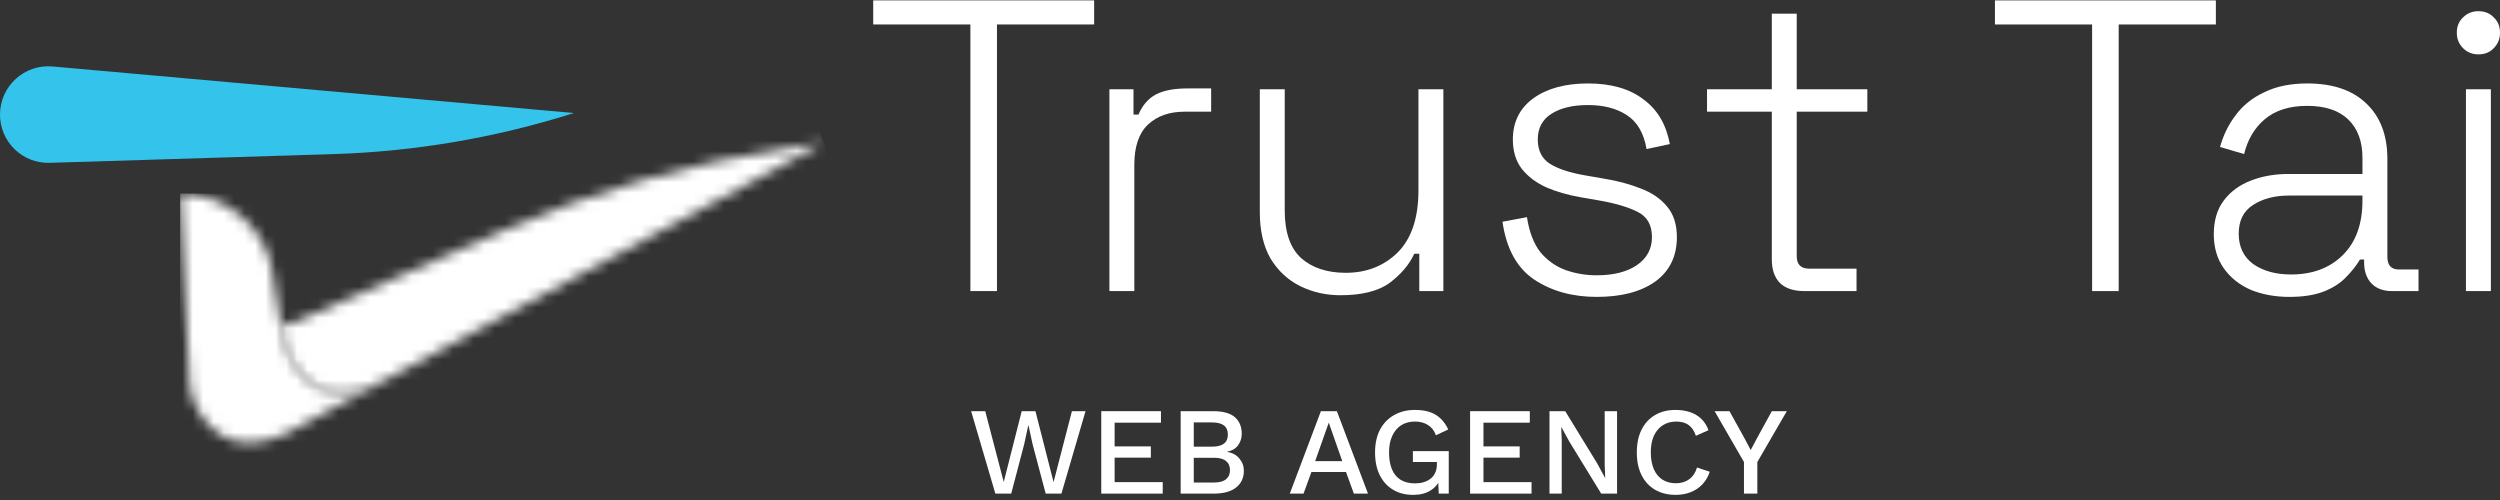 <svg width="240" height="48" viewBox="0 0 240 48" fill="none" xmlns="http://www.w3.org/2000/svg">
<rect x="0" y="0" width="240" height="48" fill="#333333" stroke="none"/>
<path d="M236.731 27.944V8.569H239.123V27.944H236.731ZM237.927 5.22C237.342 5.22 236.851 5.021 236.452 4.622C236.053 4.224 235.854 3.732 235.854 3.147C235.854 2.536 236.053 2.044 236.452 1.672C236.851 1.274 237.342 1.074 237.927 1.074C238.538 1.074 239.03 1.274 239.402 1.672C239.801 2.044 240 2.536 240 3.147C240 3.732 239.801 4.224 239.402 4.622C239.03 5.021 238.538 5.22 237.927 5.22Z" fill="white"/>
<path d="M219.779 28.502C218.424 28.502 217.188 28.276 216.072 27.824C214.982 27.346 214.118 26.655 213.48 25.751C212.842 24.847 212.524 23.758 212.524 22.482C212.524 21.18 212.842 20.103 213.48 19.253C214.118 18.402 214.982 17.764 216.072 17.339C217.161 16.914 218.371 16.701 219.699 16.701H226.796V15.146C226.796 13.579 226.344 12.356 225.44 11.479C224.537 10.602 223.221 10.163 221.493 10.163C219.792 10.163 218.437 10.588 217.427 11.439C216.444 12.263 215.779 13.379 215.434 14.788L213.122 14.11C213.44 12.967 213.945 11.944 214.636 11.04C215.327 10.11 216.244 9.379 217.387 8.848C218.53 8.29 219.899 8.011 221.493 8.011C223.939 8.011 225.826 8.648 227.154 9.924C228.51 11.2 229.188 12.98 229.188 15.266V24.675C229.188 25.472 229.56 25.87 230.304 25.87H232.178V27.944H229.626C228.802 27.944 228.151 27.704 227.673 27.226C227.194 26.721 226.955 26.043 226.955 25.193V24.914H226.556C226.211 25.498 225.759 26.07 225.201 26.628C224.669 27.186 223.965 27.638 223.088 27.983C222.211 28.329 221.108 28.502 219.779 28.502ZM219.939 26.349C221.985 26.349 223.633 25.738 224.882 24.515C226.158 23.266 226.796 21.512 226.796 19.253V18.774H219.739C218.357 18.774 217.201 19.08 216.271 19.691C215.367 20.276 214.916 21.193 214.916 22.442C214.916 23.691 215.381 24.661 216.311 25.352C217.268 26.017 218.477 26.349 219.939 26.349Z" fill="white"/>
<path d="M200.842 27.944V2.35H191.514V0.038H212.723V2.35H203.394V27.944H200.842Z" fill="white"/>
<path d="M173.204 27.943C172.167 27.943 171.383 27.678 170.852 27.146C170.347 26.614 170.094 25.87 170.094 24.913V10.721H163.875V8.568H170.094V1.313H172.486V8.568H179.264V10.721H172.486V24.595C172.486 25.392 172.885 25.791 173.682 25.791H178.227V27.943H173.204Z" fill="white"/>
<path d="M153.287 28.502C150.948 28.502 148.941 27.944 147.267 26.827C145.619 25.711 144.609 23.864 144.237 21.286L146.589 20.847C146.802 22.256 147.227 23.372 147.865 24.196C148.529 24.994 149.327 25.565 150.257 25.91C151.214 26.256 152.223 26.429 153.287 26.429C154.881 26.429 156.157 26.11 157.114 25.472C158.097 24.807 158.589 23.904 158.589 22.761C158.589 21.592 158.124 20.781 157.193 20.329C156.29 19.877 155.081 19.518 153.566 19.253L151.732 18.934C150.509 18.721 149.406 18.402 148.423 17.977C147.44 17.525 146.655 16.927 146.071 16.183C145.513 15.439 145.234 14.509 145.234 13.392C145.234 11.718 145.885 10.402 147.187 9.446C148.516 8.489 150.27 8.011 152.449 8.011C154.655 8.011 156.423 8.515 157.752 9.525C159.107 10.509 159.958 11.944 160.303 13.831L158.071 14.309C157.805 12.768 157.167 11.678 156.157 11.04C155.174 10.402 153.938 10.084 152.449 10.084C150.988 10.084 149.818 10.363 148.941 10.921C148.064 11.479 147.626 12.303 147.626 13.392C147.626 14.456 148.024 15.24 148.822 15.745C149.619 16.223 150.709 16.582 152.091 16.821L153.924 17.14C155.253 17.352 156.449 17.671 157.512 18.097C158.575 18.495 159.413 19.067 160.024 19.811C160.662 20.555 160.981 21.538 160.981 22.761C160.981 24.595 160.29 26.017 158.908 27.027C157.526 28.01 155.652 28.502 153.287 28.502Z" fill="white"/>
<path d="M128.676 28.342C127.294 28.342 126.005 28.05 124.809 27.465C123.64 26.881 122.696 26.003 121.979 24.834C121.288 23.638 120.942 22.15 120.942 20.369V8.569H123.334V20.209C123.334 22.309 123.866 23.837 124.929 24.794C125.992 25.724 127.414 26.189 129.195 26.189C131.188 26.189 132.849 25.538 134.178 24.236C135.507 22.907 136.171 20.914 136.171 18.256V8.569H138.563V27.944H136.251V24.356H135.772C135.294 25.392 134.51 26.322 133.42 27.146C132.331 27.944 130.749 28.342 128.676 28.342Z" fill="white"/>
<path d="M106.503 27.944V8.569H108.815V11.001H109.293C109.665 10.123 110.21 9.486 110.928 9.087C111.672 8.688 112.695 8.489 113.997 8.489H116.27V10.722H113.718C112.257 10.722 111.087 11.133 110.21 11.957C109.333 12.781 108.895 14.07 108.895 15.824V27.944H106.503Z" fill="white"/>
<path d="M93.157 27.942V2.348H83.829V0.036H105.038V2.348H95.709V27.942H93.157Z" fill="white"/>
<path d="M171.534 39.473L168.704 44.353V47.387H167.421V44.353L164.603 39.473H166.03L167.445 42.027L168.069 43.202L168.692 42.027L170.095 39.473H171.534Z" fill="white"/>
<path d="M164.137 45.289C163.977 45.768 163.737 46.176 163.417 46.512C163.098 46.84 162.722 47.087 162.29 47.255C161.859 47.423 161.383 47.507 160.863 47.507C160.104 47.507 159.444 47.343 158.885 47.015C158.325 46.688 157.894 46.22 157.59 45.612C157.286 45.005 157.134 44.278 157.134 43.43C157.134 42.583 157.286 41.855 157.59 41.248C157.894 40.641 158.325 40.173 158.885 39.845C159.444 39.517 160.1 39.353 160.851 39.353C161.371 39.353 161.839 39.425 162.254 39.569C162.678 39.713 163.038 39.929 163.333 40.217C163.629 40.505 163.857 40.864 164.017 41.296L162.806 41.836C162.646 41.364 162.414 41.02 162.11 40.804C161.807 40.581 161.411 40.469 160.923 40.469C160.436 40.469 160.008 40.584 159.64 40.816C159.273 41.048 158.985 41.384 158.777 41.824C158.577 42.263 158.477 42.799 158.477 43.43C158.477 44.054 158.573 44.589 158.765 45.037C158.957 45.477 159.233 45.812 159.592 46.044C159.952 46.276 160.384 46.392 160.887 46.392C161.375 46.392 161.795 46.268 162.146 46.02C162.506 45.764 162.762 45.385 162.914 44.881L164.137 45.289Z" fill="white"/>
<path d="M155.238 39.473V47.387H153.715L150.658 42.399L149.89 40.996H149.878L149.926 42.279V47.387H148.751V39.473H150.262L153.308 44.449L154.087 45.876H154.099L154.051 44.581V39.473H155.238Z" fill="white"/>
<path d="M141.129 47.387V39.473H146.861V40.577H142.412V42.855H145.889V43.934H142.412V46.284H147.029V47.387H141.129Z" fill="white"/>
<path d="M135.662 47.507C134.919 47.507 134.276 47.343 133.732 47.015C133.188 46.688 132.765 46.224 132.461 45.624C132.157 45.017 132.005 44.286 132.005 43.43C132.005 42.591 132.161 41.867 132.473 41.26C132.793 40.653 133.24 40.185 133.816 39.857C134.399 39.521 135.067 39.353 135.818 39.353C136.642 39.353 137.305 39.505 137.809 39.809C138.32 40.113 138.728 40.584 139.032 41.224L137.845 41.788C137.693 41.348 137.441 41.02 137.089 40.804C136.746 40.581 136.326 40.469 135.83 40.469C135.335 40.469 134.899 40.584 134.523 40.816C134.156 41.048 133.868 41.388 133.66 41.836C133.452 42.275 133.348 42.807 133.348 43.43C133.348 44.062 133.44 44.601 133.624 45.049C133.808 45.489 134.084 45.824 134.451 46.056C134.827 46.288 135.287 46.404 135.83 46.404C136.126 46.404 136.402 46.368 136.658 46.296C136.913 46.216 137.137 46.104 137.329 45.96C137.521 45.808 137.669 45.62 137.773 45.397C137.885 45.165 137.941 44.893 137.941 44.581V44.353H135.638V43.31H139.08V47.387H138.12L138.049 45.792L138.288 45.912C138.097 46.416 137.777 46.808 137.329 47.087C136.889 47.367 136.334 47.507 135.662 47.507Z" fill="white"/>
<path d="M131.327 47.387H129.972L129.216 45.313H125.895L125.14 47.387H123.821L126.806 39.473H128.341L131.327 47.387ZM126.255 44.27H128.857L127.562 40.577L126.255 44.27Z" fill="white"/>
<path d="M113.343 47.387V39.473H116.461C117.412 39.473 118.107 39.665 118.547 40.049C118.987 40.433 119.206 40.964 119.206 41.644C119.206 42.059 119.087 42.431 118.847 42.759C118.607 43.078 118.255 43.282 117.792 43.37V43.382C118.303 43.462 118.699 43.674 118.979 44.018C119.266 44.353 119.41 44.745 119.41 45.193C119.41 45.872 119.162 46.408 118.667 46.8C118.171 47.191 117.452 47.387 116.509 47.387H113.343ZM114.602 46.32H116.569C117.072 46.32 117.448 46.216 117.696 46.008C117.951 45.8 118.079 45.509 118.079 45.133C118.079 44.757 117.951 44.465 117.696 44.258C117.448 44.05 117.072 43.946 116.569 43.946H114.602V46.32ZM114.602 42.879H116.365C117.372 42.879 117.876 42.491 117.876 41.716C117.876 40.94 117.372 40.553 116.365 40.553H114.602V42.879Z" fill="white"/>
<path d="M105.721 47.387V39.473H111.452V40.577H107.004V42.855H110.481V43.934H107.004V46.284H111.62V47.387H105.721Z" fill="white"/>
<path d="M95.554 47.387L93.228 39.473H94.583L96.358 46.272L98.084 39.473H99.403L101.142 46.284L102.904 39.473H104.211L101.897 47.387H100.386L99.127 42.639L98.732 40.816H98.72L98.324 42.639L97.077 47.387H95.554Z" fill="white"/>
<path d="M31.971 14.795L4.774 15.631C2.16 15.716 0 13.62 0 10.999C0 8.279 2.337 6.141 5.05 6.381L55.088 10.85L55.045 10.865C47.574 13.23 39.811 14.555 31.971 14.795Z" fill="#34C4EB"/>
<mask id="mask0_2050_3643" style="mask-type:luminance" maskUnits="userSpaceOnUse" x="17" y="18" width="21" height="25">
<path d="M17.296 18.584L18.216 37.12V37.148C18.209 37.927 20.228 44.903 27.466 41.617L28.359 41.135L29.803 40.356L31.971 39.181L37.226 36.34C29.194 40.689 27.317 33.118 27.155 32.353C27.148 32.318 27.14 32.296 27.14 32.296L25.873 24.888C25.356 23.238 24.385 21.807 23.117 20.73C21.538 19.385 19.498 18.584 17.296 18.584Z" fill="white"/>
</mask>
<g mask="url(#mask0_2050_3643)">
<path d="M37.226 18.584H17.296V44.91H37.226V18.584Z" fill="white"/>
</g>
<mask id="mask1_2050_3643" style="mask-type:luminance" maskUnits="userSpaceOnUse" x="25" y="13" width="55" height="25">
<path d="M75.79 14.2C66.328 15.624 57.092 18.287 48.331 22.133L28.422 30.866L27.742 31.163C27.381 31.319 26.97 31.099 26.906 30.71L26.156 26.127C26.085 25.702 25.986 25.292 25.865 24.888L27.133 32.296C27.133 32.296 27.133 32.318 27.147 32.353C27.317 33.118 29.194 40.689 37.226 36.34L79.084 13.705L75.79 14.2Z" fill="white"/>
</mask>
<g mask="url(#mask1_2050_3643)">
<path d="M17.508 16.608L73.346 -2.791L87.441 37.778L31.602 57.177L17.508 16.608Z" fill="white"/>
</g>
</svg>
